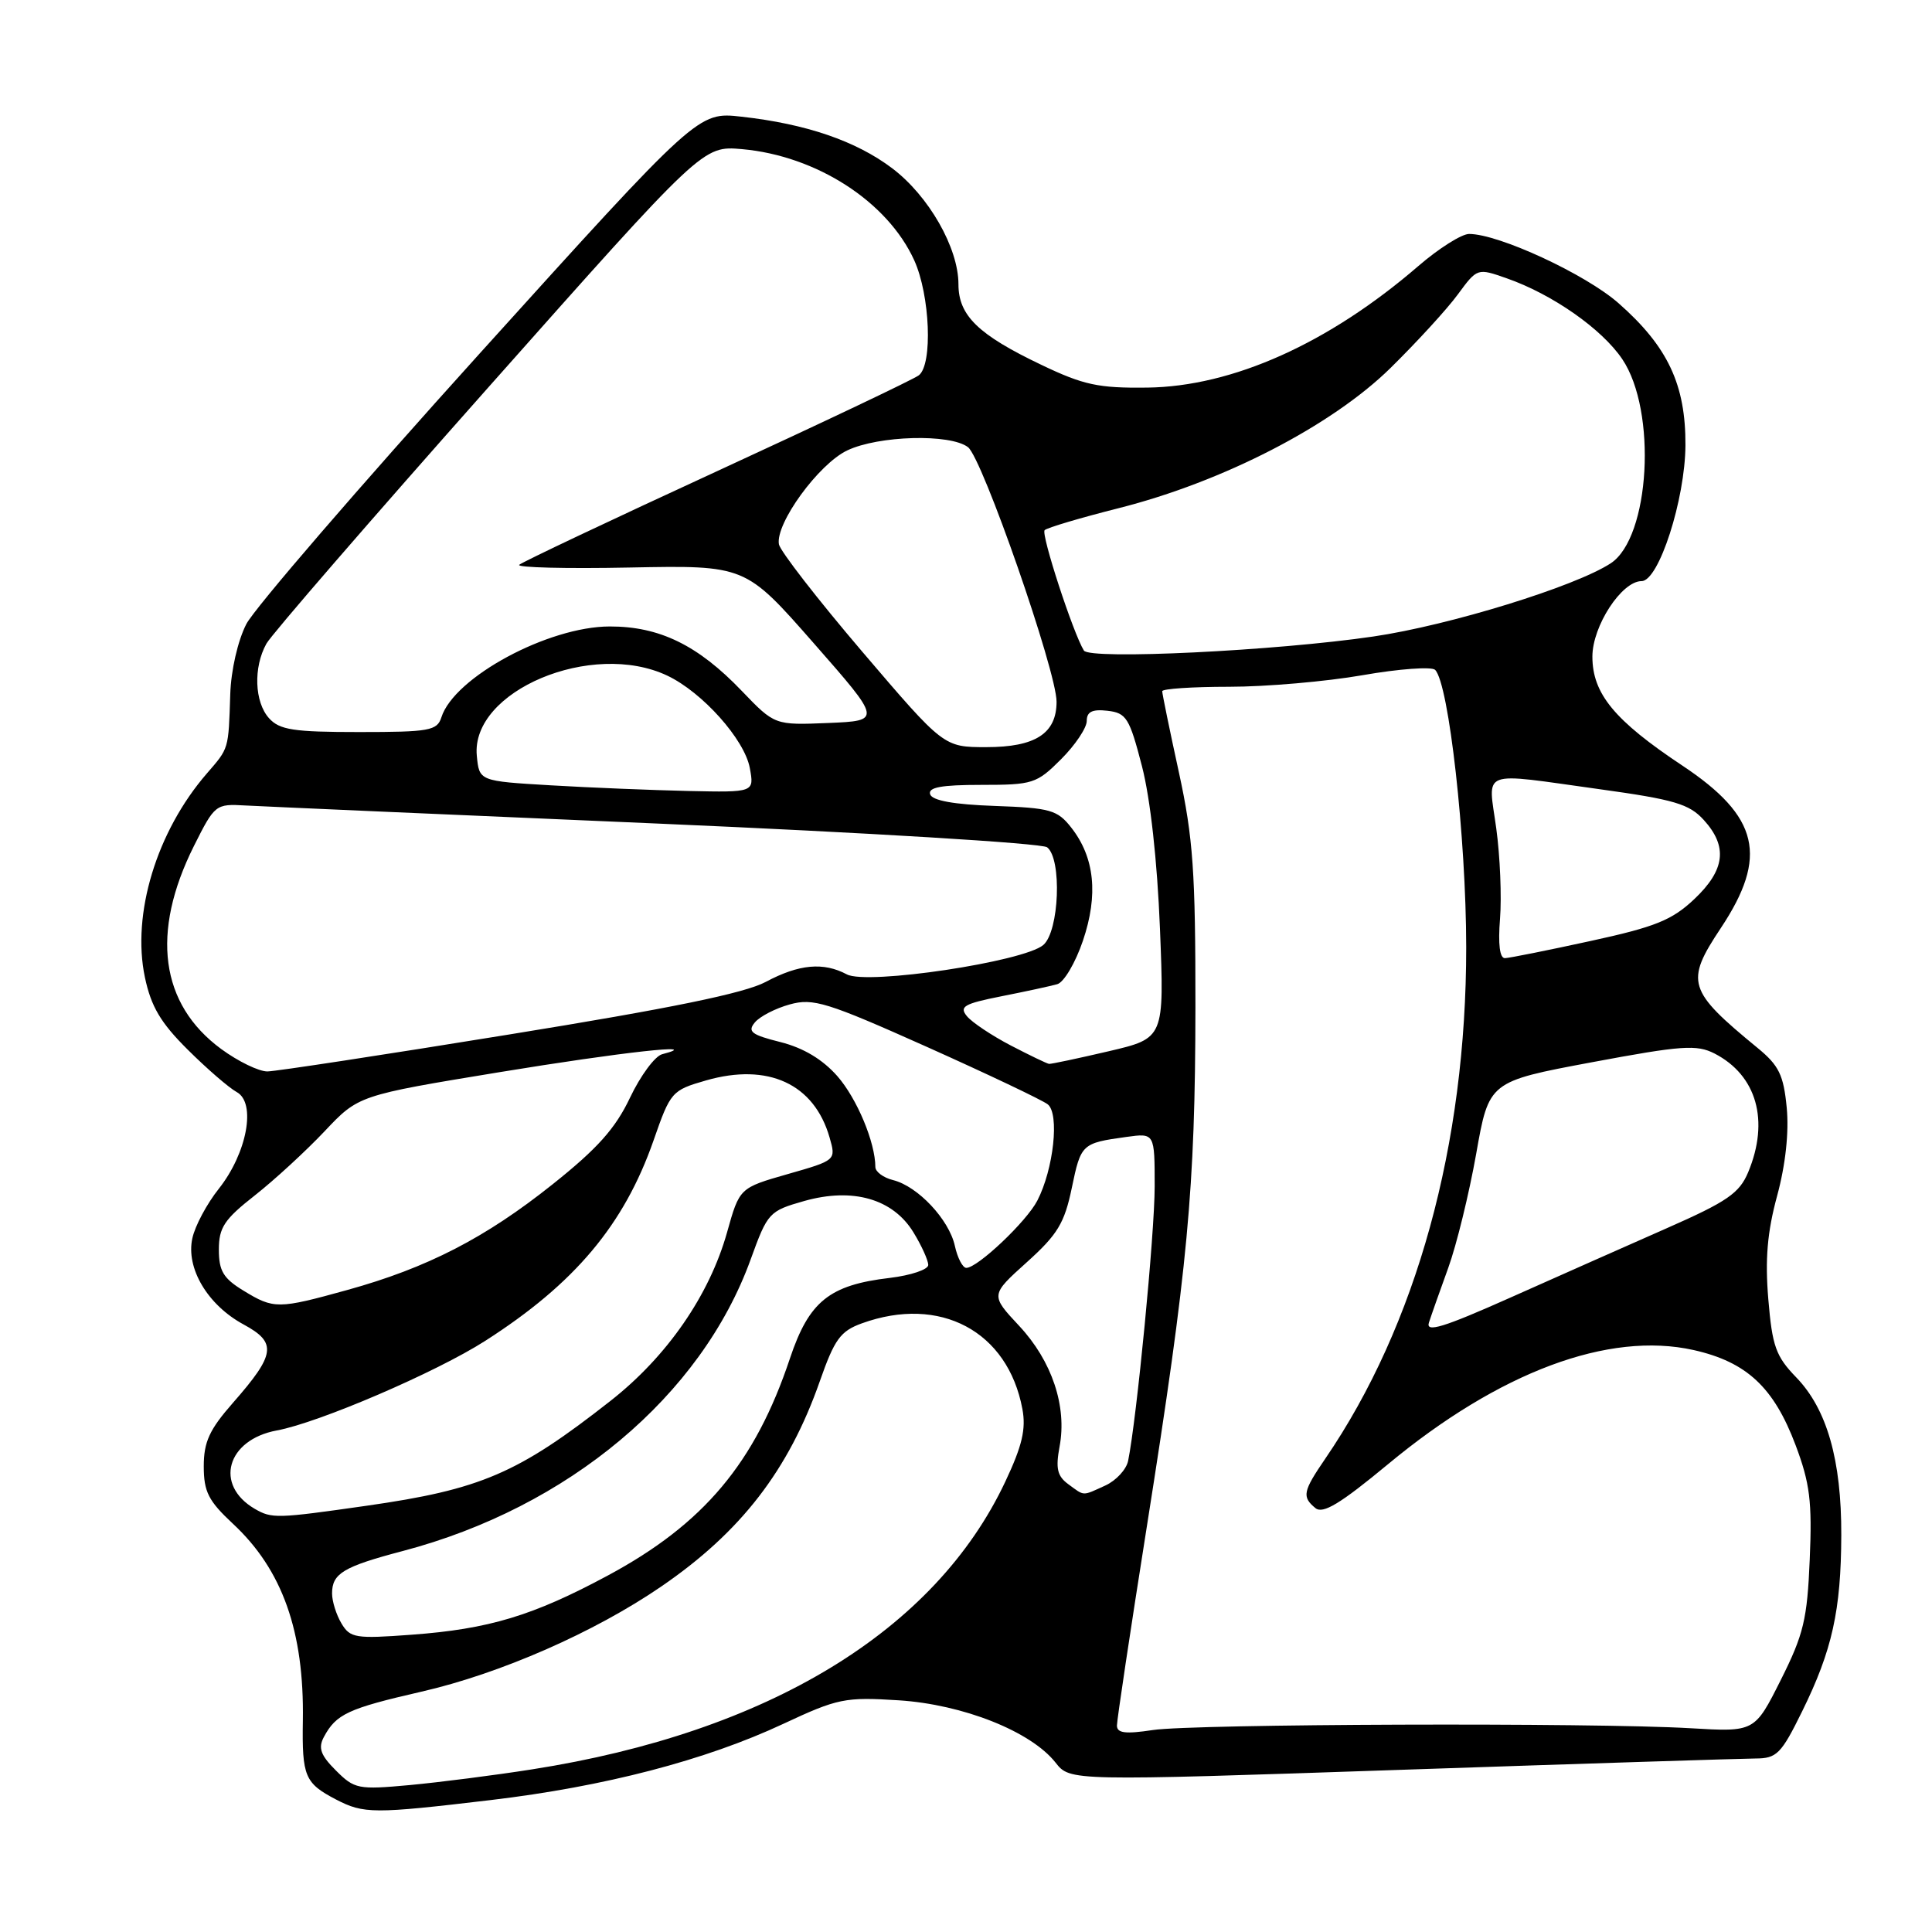 <?xml version="1.0" encoding="UTF-8" standalone="no"?>
<!DOCTYPE svg PUBLIC "-//W3C//DTD SVG 1.1//EN" "http://www.w3.org/Graphics/SVG/1.1/DTD/svg11.dtd" >
<svg xmlns="http://www.w3.org/2000/svg" xmlns:xlink="http://www.w3.org/1999/xlink" version="1.1" viewBox="0 0 256 256">
 <g >
 <path fill="currentColor"
d=" M 65.01 238.52 C 80.10 236.73 93.47 233.25 103.81 228.41 C 111.02 225.04 111.97 224.85 119.09 225.30 C 127.62 225.85 136.61 229.42 139.87 233.56 C 141.79 236.00 141.79 236.00 185.64 234.51 C 209.76 233.69 230.90 233.02 232.61 233.01 C 235.43 233.00 236.02 232.41 238.80 226.75 C 242.77 218.69 243.95 213.38 243.98 203.41 C 244.01 193.46 242.08 186.71 238.01 182.51 C 235.31 179.72 234.83 178.39 234.31 172.15 C 233.87 166.87 234.17 163.26 235.48 158.45 C 236.60 154.31 237.06 150.02 236.75 146.77 C 236.33 142.43 235.72 141.18 232.88 138.85 C 223.61 131.24 223.27 130.12 228.00 123.00 C 234.33 113.48 233.09 108.21 222.93 101.45 C 213.93 95.47 211.00 91.92 211.00 87.00 C 211.00 82.95 214.88 77.00 217.52 77.00 C 219.80 77.00 223.29 66.18 223.33 59.00 C 223.37 50.97 220.99 45.92 214.47 40.18 C 210.10 36.33 198.59 31.00 194.66 31.00 C 193.68 31.00 190.65 32.91 187.94 35.25 C 176.05 45.51 163.32 51.22 152.00 51.36 C 145.56 51.44 143.58 51.02 138.00 48.35 C 129.61 44.35 127.00 41.81 127.00 37.67 C 127.00 32.84 123.06 25.95 118.21 22.29 C 113.41 18.67 106.79 16.41 98.23 15.46 C 92.50 14.82 92.50 14.82 63.55 46.85 C 47.63 64.47 33.72 80.60 32.64 82.69 C 31.51 84.89 30.61 88.82 30.51 92.00 C 30.27 99.38 30.35 99.09 27.40 102.50 C 20.75 110.18 17.43 121.11 19.20 129.50 C 20.02 133.38 21.29 135.53 24.88 139.09 C 27.42 141.62 30.34 144.14 31.36 144.70 C 33.98 146.12 32.74 152.79 28.99 157.52 C 27.42 159.49 25.84 162.44 25.49 164.07 C 24.61 168.04 27.51 172.92 32.28 175.50 C 36.73 177.91 36.52 179.44 30.86 185.89 C 27.75 189.43 27.00 191.06 27.00 194.29 C 27.00 197.67 27.62 198.88 30.86 201.90 C 37.42 208.00 40.32 216.18 40.13 228.00 C 40.01 235.39 40.39 236.28 44.52 238.44 C 48.20 240.35 49.48 240.36 65.01 238.52 Z  M 44.51 234.60 C 42.48 232.58 42.14 231.61 42.91 230.17 C 44.54 227.12 46.11 226.39 55.82 224.16 C 66.25 221.78 78.77 216.29 87.62 210.22 C 98.17 203.00 104.50 194.80 108.63 183.02 C 110.58 177.45 111.36 176.38 114.20 175.35 C 124.56 171.60 133.54 176.38 135.47 186.69 C 135.97 189.35 135.45 191.57 133.21 196.32 C 123.90 216.10 101.76 229.56 70.50 234.45 C 65.55 235.23 58.26 236.16 54.30 236.53 C 47.46 237.16 46.97 237.06 44.51 234.60 Z  M 148.00 228.64 C 148.00 227.91 149.77 216.11 151.94 202.41 C 157.41 167.85 158.37 157.61 158.40 133.50 C 158.41 115.52 158.10 111.04 156.21 102.34 C 154.99 96.76 154.00 91.92 154.00 91.59 C 154.00 91.27 157.99 91.00 162.87 91.00 C 167.75 91.00 175.70 90.31 180.53 89.47 C 185.37 88.62 189.71 88.31 190.16 88.76 C 191.98 90.58 194.27 111.01 194.28 125.50 C 194.29 151.67 187.69 175.62 175.60 193.29 C 172.64 197.62 172.49 198.34 174.30 199.83 C 175.29 200.65 177.60 199.25 183.90 194.03 C 198.66 181.78 213.15 176.37 224.42 178.89 C 231.44 180.47 235.04 183.82 237.93 191.50 C 239.82 196.53 240.13 198.97 239.80 206.61 C 239.47 214.57 238.99 216.57 235.96 222.61 C 232.50 229.50 232.50 229.50 224.00 229.00 C 211.14 228.24 158.16 228.42 152.75 229.24 C 149.11 229.79 148.00 229.65 148.00 228.64 Z  M 45.25 215.12 C 44.56 213.97 44.00 212.18 44.00 211.14 C 44.00 208.49 45.50 207.59 53.36 205.52 C 75.30 199.75 92.92 184.98 99.47 166.87 C 101.71 160.68 101.91 160.46 106.56 159.14 C 113.00 157.32 118.33 158.85 121.04 163.30 C 122.12 165.06 122.99 167.00 123.00 167.61 C 123.00 168.22 120.71 168.99 117.90 169.33 C 109.89 170.27 107.20 172.44 104.67 180.00 C 100.05 193.84 93.26 201.93 80.53 208.77 C 70.63 214.09 64.78 215.86 54.53 216.61 C 47.12 217.16 46.40 217.05 45.25 215.12 Z  M 33.76 199.93 C 28.35 196.77 30.04 190.77 36.69 189.54 C 42.24 188.52 57.80 181.83 64.28 177.68 C 76.16 170.08 82.69 162.30 86.60 151.11 C 88.84 144.67 89.01 144.47 93.56 143.16 C 101.78 140.80 107.88 143.62 109.92 150.71 C 110.79 153.74 110.79 153.74 104.39 155.57 C 97.99 157.40 97.99 157.40 96.34 163.29 C 94.00 171.62 88.40 179.73 80.91 185.61 C 68.63 195.25 63.73 197.36 48.50 199.53 C 36.67 201.22 36.02 201.24 33.76 199.93 Z  M 141.55 196.66 C 140.09 195.59 139.86 194.57 140.40 191.67 C 141.40 186.35 139.39 180.34 135.05 175.69 C 131.23 171.60 131.23 171.60 136.05 167.26 C 140.13 163.59 141.05 162.08 142.02 157.40 C 143.23 151.57 143.34 151.47 149.25 150.65 C 153.00 150.13 153.00 150.13 153.00 157.21 C 153.00 163.47 150.62 188.00 149.48 193.58 C 149.24 194.72 147.89 196.18 146.48 196.83 C 143.34 198.26 143.75 198.27 141.55 196.66 Z  M 189.34 175.25 C 189.65 174.29 190.80 171.03 191.90 168.00 C 193.00 164.97 194.66 158.18 195.60 152.90 C 197.29 143.31 197.29 143.31 210.90 140.76 C 222.87 138.52 224.82 138.39 227.19 139.60 C 232.78 142.48 234.49 148.51 231.64 155.33 C 230.48 158.10 228.86 159.22 220.89 162.73 C 215.72 165.01 206.38 169.15 200.13 171.94 C 191.25 175.90 188.89 176.62 189.34 175.25 Z  M 32.25 171.01 C 29.59 169.39 29.00 168.40 29.00 165.58 C 29.00 162.66 29.72 161.57 33.75 158.41 C 36.36 156.36 40.52 152.53 43.00 149.91 C 47.50 145.14 47.50 145.14 66.18 142.07 C 82.39 139.41 93.56 138.17 87.74 139.69 C 86.78 139.94 84.86 142.54 83.48 145.45 C 81.55 149.52 79.17 152.19 73.23 156.92 C 64.32 164.03 56.61 168.00 46.02 170.93 C 36.84 173.47 36.29 173.48 32.25 171.01 Z  M 126.52 165.07 C 125.75 161.59 121.62 157.19 118.34 156.37 C 117.05 156.05 116.00 155.27 115.99 154.64 C 115.98 151.36 113.55 145.56 110.95 142.59 C 108.99 140.37 106.46 138.85 103.41 138.08 C 99.57 137.12 99.01 136.69 100.02 135.48 C 100.68 134.68 102.76 133.61 104.65 133.09 C 107.75 132.23 109.56 132.79 122.80 138.71 C 130.88 142.33 138.10 145.76 138.83 146.33 C 140.41 147.57 139.61 154.92 137.45 159.09 C 136.02 161.86 129.54 168.00 128.04 168.00 C 127.56 168.00 126.87 166.68 126.52 165.07 Z  M 29.31 139.00 C 21.22 133.05 19.95 123.59 25.69 112.11 C 28.45 106.60 28.57 106.50 32.50 106.73 C 34.70 106.85 59.22 107.93 87.00 109.12 C 114.78 110.32 138.06 111.73 138.75 112.27 C 140.73 113.81 140.36 123.38 138.25 125.21 C 135.69 127.43 114.89 130.55 112.21 129.11 C 109.11 127.46 105.88 127.75 101.46 130.11 C 98.64 131.61 88.88 133.61 67.50 137.07 C 51.00 139.75 36.58 141.95 35.45 141.97 C 34.32 141.99 31.56 140.65 29.31 139.00 Z  M 133.93 138.53 C 131.42 137.22 128.81 135.48 128.13 134.66 C 127.07 133.38 127.72 133.00 132.70 132.01 C 135.89 131.38 139.22 130.66 140.09 130.41 C 140.97 130.17 142.50 127.58 143.49 124.66 C 145.56 118.56 145.05 113.60 141.93 109.64 C 140.11 107.32 139.15 107.05 131.79 106.79 C 126.39 106.60 123.52 106.08 123.25 105.25 C 122.94 104.33 124.72 104.00 130.02 104.00 C 136.85 104.00 137.36 103.84 140.60 100.60 C 142.47 98.73 144.00 96.45 144.00 95.53 C 144.00 94.31 144.72 93.95 146.75 94.18 C 149.25 94.47 149.66 95.13 151.31 101.50 C 152.43 105.83 153.34 114.05 153.70 123.03 C 154.28 137.57 154.28 137.57 146.89 139.30 C 142.82 140.25 139.28 141.00 139.00 140.97 C 138.72 140.93 136.45 139.84 133.93 138.53 Z  M 198.76 121.75 C 198.99 118.86 198.77 113.46 198.26 109.75 C 197.18 101.83 195.82 102.34 212.00 104.58 C 221.83 105.94 223.83 106.53 225.75 108.64 C 228.97 112.17 228.59 115.28 224.49 119.15 C 221.54 121.93 219.34 122.82 210.74 124.69 C 205.11 125.92 200.01 126.94 199.42 126.96 C 198.72 126.99 198.49 125.12 198.76 121.75 Z  M 73.00 104.06 C 63.50 103.50 63.50 103.50 63.18 100.14 C 62.36 91.55 78.44 84.79 88.43 89.53 C 93.08 91.74 98.64 97.97 99.35 101.75 C 99.95 105.00 99.95 105.00 91.22 104.81 C 86.43 104.70 78.22 104.37 73.00 104.06 Z  M 114.27 86.37 C 108.35 79.43 103.37 73.01 103.21 72.12 C 102.73 69.37 108.47 61.48 112.27 59.68 C 116.42 57.71 125.90 57.45 128.26 59.25 C 130.17 60.70 140.00 88.95 140.00 92.98 C 140.00 97.19 137.20 99.00 130.69 99.00 C 125.05 99.00 125.05 99.00 114.27 86.37 Z  M 35.65 95.17 C 33.72 93.03 33.55 88.43 35.30 85.29 C 35.97 84.08 49.26 68.73 64.83 51.19 C 93.13 19.31 93.13 19.31 98.31 19.76 C 108.19 20.64 117.60 26.71 121.14 34.49 C 123.24 39.12 123.61 48.28 121.75 49.73 C 121.06 50.26 109.03 55.98 95.00 62.44 C 80.97 68.90 69.18 74.48 68.80 74.84 C 68.41 75.20 74.99 75.37 83.43 75.20 C 98.76 74.90 98.76 74.90 107.80 85.20 C 116.84 95.50 116.84 95.50 109.74 95.80 C 102.65 96.09 102.65 96.09 98.29 91.55 C 92.48 85.48 87.38 83.00 80.79 83.01 C 72.63 83.02 60.17 89.75 58.49 95.04 C 57.92 96.82 56.91 97.00 47.59 97.00 C 38.90 97.00 37.05 96.72 35.65 95.17 Z  M 143.62 86.20 C 142.19 83.88 137.91 70.76 138.42 70.25 C 138.74 69.93 143.14 68.62 148.21 67.34 C 162.04 63.85 176.45 56.42 184.24 48.77 C 187.75 45.32 191.77 40.93 193.18 39.00 C 195.74 35.52 195.76 35.51 199.63 36.87 C 205.68 38.98 212.27 43.59 214.96 47.59 C 219.59 54.46 218.64 71.22 213.43 74.64 C 208.72 77.72 192.07 82.86 181.98 84.34 C 169.05 86.24 144.39 87.44 143.62 86.20 Z "/>
</g>
</svg>